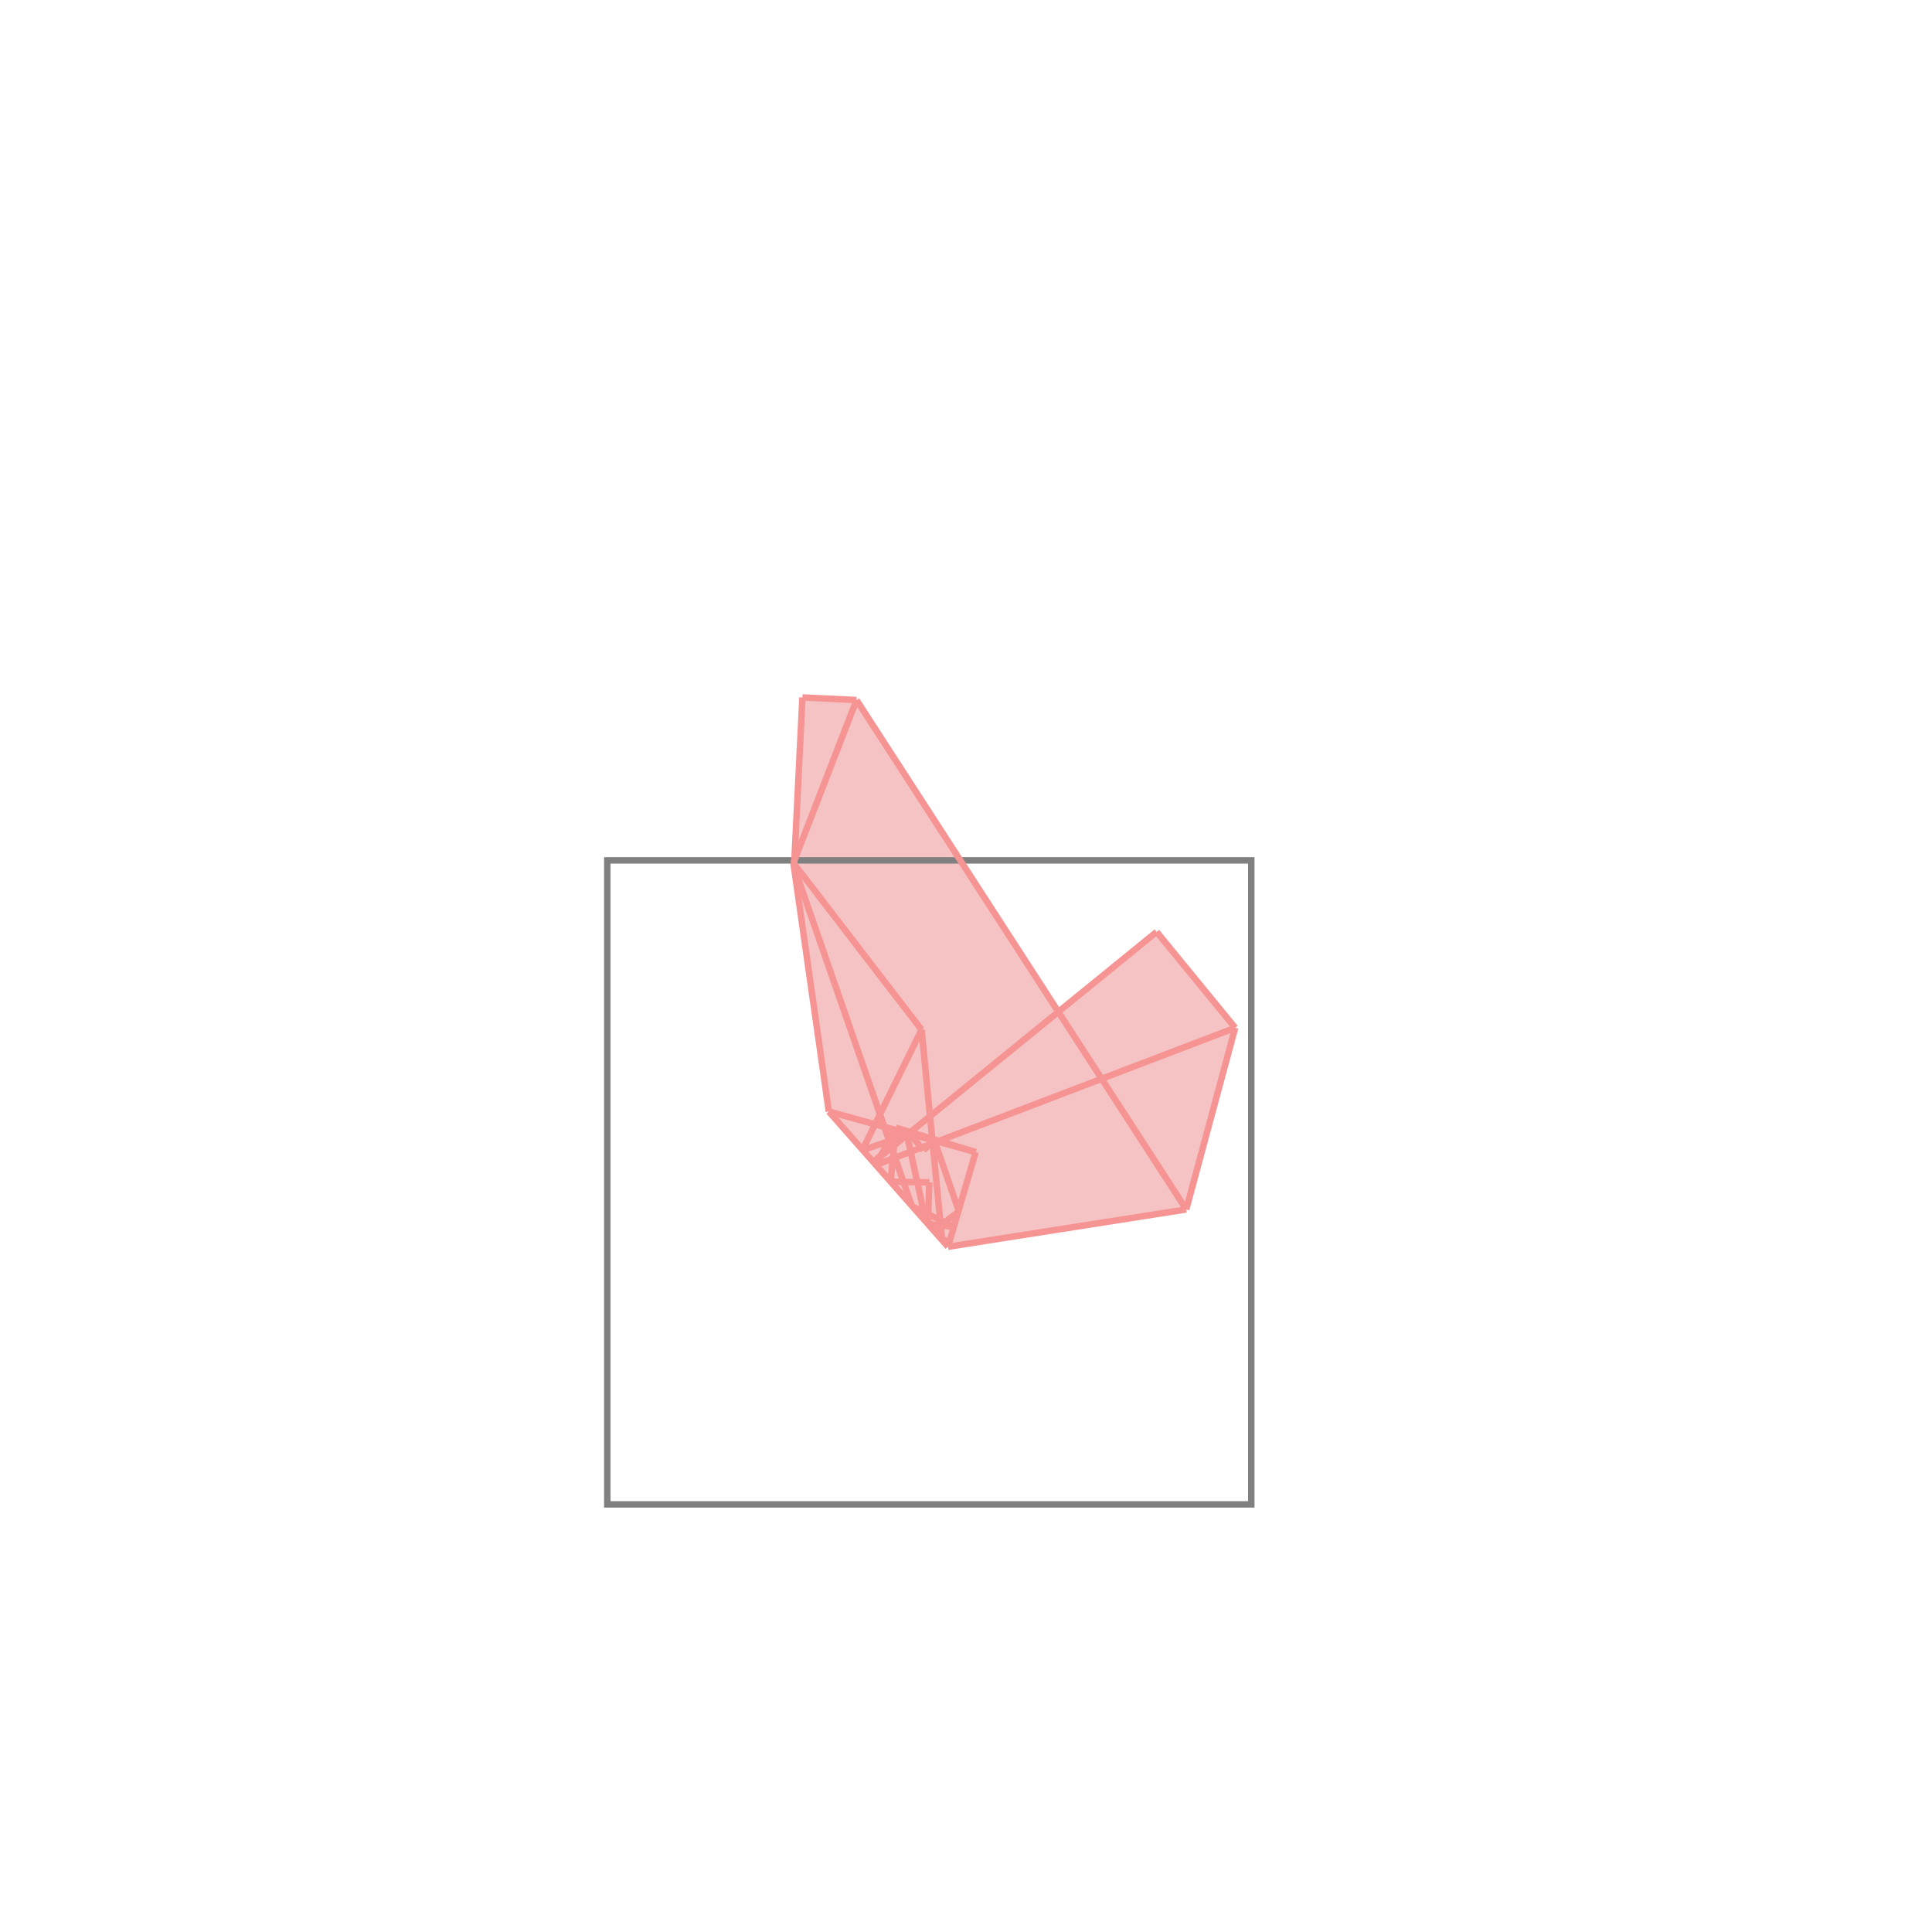 <svg xmlns="http://www.w3.org/2000/svg" viewBox="-1.5 -1.5 3 3">
<g transform="scale(1, -1)">
<path d="M-0.028 -0.436 L0.342 -0.378 L0.418 -0.096 L0.296 0.053 L0.143 -0.071 L-0.17 0.413 L-0.254 0.417 L-0.267 0.164 L-0.268 0.16 L-0.213 -0.226 z " fill="rgb(245,195,195)" />
<path d="M-0.557 -0.836 L0.443 -0.836 L0.443 0.164 L-0.557 0.164  z" fill="none" stroke="rgb(128,128,128)" stroke-width="0.01" />
<line x1="0.342" y1="-0.378" x2="0.418" y2="-0.096" style="stroke:rgb(246,147,147);stroke-width:0.01" />
<line x1="-0.028" y1="-0.436" x2="0.015" y2="-0.289" style="stroke:rgb(246,147,147);stroke-width:0.01" />
<line x1="-0.14" y1="-0.309" x2="-0.109" y2="-0.251" style="stroke:rgb(246,147,147);stroke-width:0.01" />
<line x1="-0.161" y1="-0.286" x2="-0.069" y2="-0.099" style="stroke:rgb(246,147,147);stroke-width:0.01" />
<line x1="-0.117" y1="-0.335" x2="-0.109" y2="-0.251" style="stroke:rgb(246,147,147);stroke-width:0.01" />
<line x1="-0.05" y1="-0.411" x2="-0.043" y2="-0.405" style="stroke:rgb(246,147,147);stroke-width:0.01" />
<line x1="-0.267" y1="0.154" x2="-0.254" y2="0.417" style="stroke:rgb(246,147,147);stroke-width:0.01" />
<line x1="-0.059" y1="-0.401" x2="-0.057" y2="-0.336" style="stroke:rgb(246,147,147);stroke-width:0.01" />
<line x1="-0.05" y1="-0.411" x2="-0.011" y2="-0.381" style="stroke:rgb(246,147,147);stroke-width:0.01" />
<line x1="-0.268" y1="0.16" x2="-0.17" y2="0.413" style="stroke:rgb(246,147,147);stroke-width:0.01" />
<line x1="-0.037" y1="-0.426" x2="-0.069" y2="-0.099" style="stroke:rgb(246,147,147);stroke-width:0.01" />
<line x1="-0.213" y1="-0.226" x2="-0.268" y2="0.16" style="stroke:rgb(246,147,147);stroke-width:0.01" />
<line x1="-0.144" y1="-0.305" x2="-0.093" y2="-0.256" style="stroke:rgb(246,147,147);stroke-width:0.01" />
<line x1="-0.066" y1="-0.286" x2="-0.049" y2="-0.271" style="stroke:rgb(246,147,147);stroke-width:0.01" />
<line x1="-0.144" y1="-0.305" x2="0.296" y2="0.053" style="stroke:rgb(246,147,147);stroke-width:0.01" />
<line x1="-0.062" y1="-0.398" x2="-0.093" y2="-0.256" style="stroke:rgb(246,147,147);stroke-width:0.01" />
<line x1="-0.038" y1="-0.424" x2="-0.043" y2="-0.405" style="stroke:rgb(246,147,147);stroke-width:0.01" />
<line x1="-0.084" y1="-0.373" x2="-0.267" y2="0.154" style="stroke:rgb(246,147,147);stroke-width:0.01" />
<line x1="-0.011" y1="-0.381" x2="-0.049" y2="-0.271" style="stroke:rgb(246,147,147);stroke-width:0.01" />
<line x1="-0.028" y1="-0.436" x2="0.342" y2="-0.378" style="stroke:rgb(246,147,147);stroke-width:0.01" />
<line x1="-0.14" y1="-0.309" x2="0.418" y2="-0.096" style="stroke:rgb(246,147,147);stroke-width:0.01" />
<line x1="-0.161" y1="-0.286" x2="-0.087" y2="-0.261" style="stroke:rgb(246,147,147);stroke-width:0.01" />
<line x1="-0.028" y1="-0.436" x2="-0.213" y2="-0.226" style="stroke:rgb(246,147,147);stroke-width:0.01" />
<line x1="-0.066" y1="-0.286" x2="-0.087" y2="-0.261" style="stroke:rgb(246,147,147);stroke-width:0.01" />
<line x1="-0.019" y1="-0.405" x2="-0.059" y2="-0.401" style="stroke:rgb(246,147,147);stroke-width:0.01" />
<line x1="-0.025" y1="-0.429" x2="-0.037" y2="-0.426" style="stroke:rgb(246,147,147);stroke-width:0.01" />
<line x1="-0.069" y1="-0.099" x2="-0.268" y2="0.16" style="stroke:rgb(246,147,147);stroke-width:0.01" />
<line x1="-0.057" y1="-0.336" x2="-0.117" y2="-0.335" style="stroke:rgb(246,147,147);stroke-width:0.01" />
<line x1="-0.025" y1="-0.429" x2="-0.038" y2="-0.424" style="stroke:rgb(246,147,147);stroke-width:0.01" />
<line x1="-0.043" y1="-0.405" x2="-0.062" y2="-0.398" style="stroke:rgb(246,147,147);stroke-width:0.01" />
<line x1="0.342" y1="-0.378" x2="-0.17" y2="0.413" style="stroke:rgb(246,147,147);stroke-width:0.01" />
<line x1="-0.019" y1="-0.405" x2="-0.084" y2="-0.373" style="stroke:rgb(246,147,147);stroke-width:0.01" />
<line x1="0.015" y1="-0.289" x2="-0.213" y2="-0.226" style="stroke:rgb(246,147,147);stroke-width:0.01" />
<line x1="0.015" y1="-0.289" x2="-0.109" y2="-0.251" style="stroke:rgb(246,147,147);stroke-width:0.01" />
<line x1="0.418" y1="-0.096" x2="0.296" y2="0.053" style="stroke:rgb(246,147,147);stroke-width:0.01" />
<line x1="-0.17" y1="0.413" x2="-0.254" y2="0.417" style="stroke:rgb(246,147,147);stroke-width:0.01" />
</g>
</svg>
